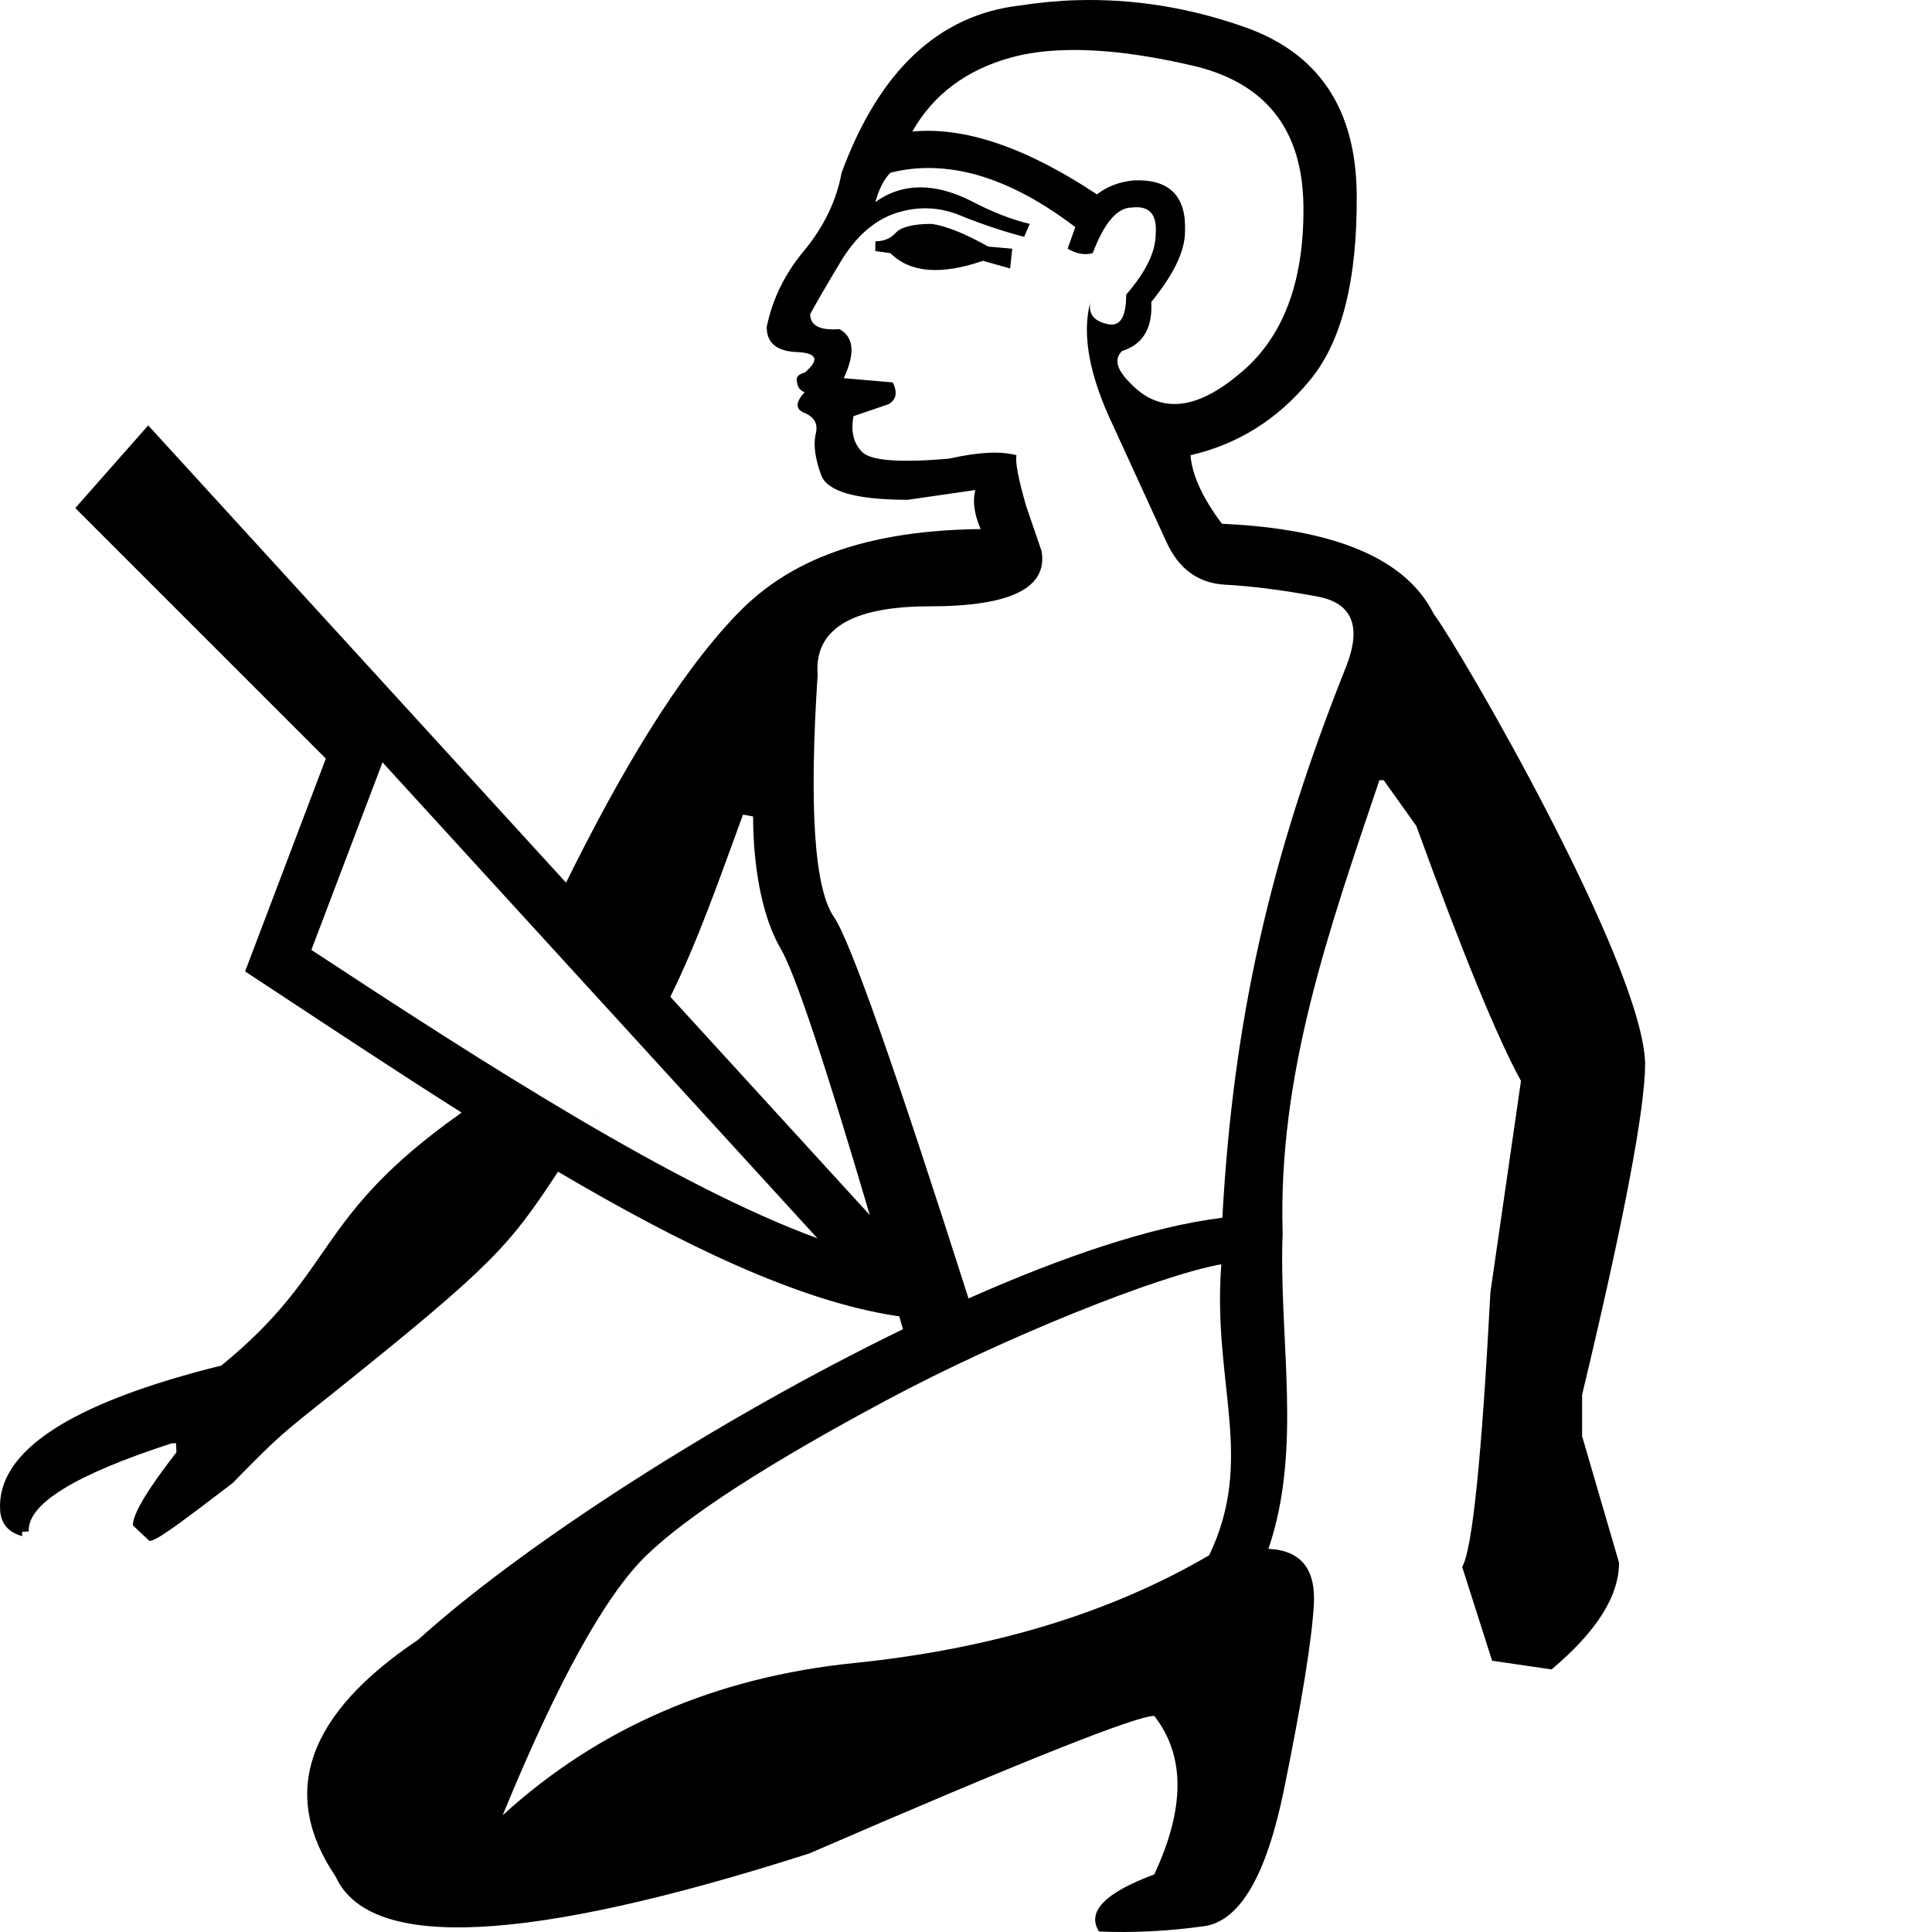 <?xml version="1.0" encoding="UTF-8" standalone="no"?>
<svg
   width="1000"
   height="1000"
   version="1.1"
   id="svg1"
   sodipodi:docname="135B1.svg"
   inkscape:version="1.4.2 (f4327f4, 2025-05-13)"
   xmlns:inkscape="http://www.inkscape.org/namespaces/inkscape"
   xmlns:sodipodi="http://sodipodi.sourceforge.net/DTD/sodipodi-0.dtd"
   xmlns="http://www.w3.org/2000/svg"
   xmlns:svg="http://www.w3.org/2000/svg">
  <defs
     id="defs1" />
  <sodipodi:namedview
     id="namedview1"
     pagecolor="#ffffff"
     bordercolor="#666666"
     borderopacity="1.0"
     inkscape:showpageshadow="2"
     inkscape:pageopacity="0.0"
     inkscape:pagecheckerboard="0"
     inkscape:deskcolor="#d1d1d1"
     showguides="true"
     inkscape:zoom="0.53386562"
     inkscape:cx="510.42807"
     inkscape:cy="714.5993"
     inkscape:window-width="1680"
     inkscape:window-height="998"
     inkscape:window-x="-8"
     inkscape:window-y="-8"
     inkscape:window-maximized="1"
     inkscape:current-layer="svg1" />
  <path
     id="path15"
     style="fill:#000000;stroke:none;stroke-width:56.245"
     d="M 557.334 0.098 C 547.561 0.379 537.735 1.344 527.893 2.844 C 485.897 7.718 455.113 36.538 435.615 89.408 C 432.99 103.657 426.626 117.021 416.502 129.395 C 406.378 141.393 399.838 154.646 396.838 169.27 C 396.838 177.519 402.048 181.857 412.547 182.232 C 417.796 182.42 420.785 183.535 421.445 185.309 C 421.946 187.075 420.316 189.619 416.502 192.889 C 413.127 193.639 411.797 195.317 412.547 197.941 C 412.922 200.566 414.252 202.246 416.502 202.996 C 411.627 208.246 411.627 211.887 416.502 213.762 C 421.751 216.012 423.604 219.715 422.104 224.965 C 420.979 230.589 421.961 237.479 424.961 245.729 C 427.961 254.353 442.893 258.691 469.891 258.691 L 504.824 253.637 C 503.324 259.261 504.196 265.975 507.57 273.85 C 440.077 274.6 404.438 294.1 381.568 317.791 C 350.907 349.553 320.973 400.147 292.986 456.865 L 76.715 220.188 L 38.971 262.963 L 168.652 392.645 L 126.867 502.809 L 136.283 509.004 C 169.974 531.17 204.572 554.162 238.947 575.889 C 161.638 630.41 175.212 657.353 114.559 706.799 C 36.447 726.216 -1.703 751.128 0.059 781.621 C 0.465 788.658 4.343 793.162 11.516 795.102 L 11.375 792.898 L 14.896 792.65 C 14.084 778.579 38.627 763.351 88.682 747.123 L 91.102 746.949 L 91.326 751.699 C 75.99 771.412 68.514 784.103 68.83 789.576 L 77.355 797.609 C 81.265 797.384 92.639 788.837 120.439 767.619 C 145.351 742.035 146.595 741.74 172.156 721.264 C 255.093 654.827 263.281 645.366 288.828 606.459 C 352.436 643.995 413.334 673.494 464.072 681.135 L 465.455 681.344 C 466.087 683.543 466.723 685.76 467.363 687.996 C 371.099 734.799 270.026 800.166 216.459 848.711 C 158.809 887.387 144.537 928.252 173.727 971.307 C 191.24 1009.983 272.969 1006.036 418.918 959.332 C 528.38 911.899 587.943 888.146 597.43 888.146 C 613.484 908.579 613.484 935.909 597.43 970.207 C 571.889 979.694 562.3 989.541 568.867 999.758 C 586.381 1000.488 604.526 999.567 623.135 997.012 C 641.743 994.458 655.538 970.817 664.66 925.938 C 673.782 881.058 678.944 849.302 680.039 830.693 C 681.133 812.082 673.313 802.423 656.529 801.693 C 674.346 749.54 661.791 693.374 663.891 638.342 C 661.389 555.837 688.054 480.718 713.982 403.807 L 716.18 403.807 L 733.098 427.535 C 757.167 493.726 775.219 537.654 787.254 559.467 L 771.436 668.881 C 766.922 754.629 762.091 802.005 756.826 811.031 L 772.314 859.586 L 803.074 864.09 C 826.392 844.533 838.008 826.134 838.008 808.834 L 818.893 743.361 L 818.893 721.939 C 840.706 630.926 851.519 573.667 851.52 550.35 C 850.157 498.57 755.644 335.722 742.105 317.791 C 727.857 289.294 691.342 273.728 632.473 271.104 C 622.349 257.605 616.965 245.745 616.215 235.621 C 640.587 229.997 661.013 217.266 677.512 197.393 C 694.385 177.519 702.604 145.234 702.229 100.613 C 701.854 56.367 682.582 27.548 644.336 14.049 C 615.651 3.925 586.652 -0.746 557.334 0.098 z M 552.5 25.912 C 570.574 25.531 591.842 28.088 616.215 33.713 C 654.836 42.337 674.281 66.752 674.656 106.873 C 675.033 146.619 663.804 175.615 640.932 193.988 C 618.434 212.737 599.684 214.065 584.686 197.941 C 577.936 191.192 576.607 185.808 580.732 181.684 C 591.606 178.309 596.641 169.807 595.891 156.309 C 607.515 142.06 613.357 129.96 613.357 119.836 C 614.107 101.463 605.256 92.611 586.883 93.361 C 579.384 94.111 573.019 96.489 567.77 100.613 C 531.023 76.241 499.195 65.471 472.197 68.096 C 483.071 48.973 500.141 36.132 523.389 29.758 C 531.966 27.367 541.655 26.141 552.5 25.912 z M 483.293 86.99 C 506.231 87.693 530.692 97.844 556.564 117.529 L 552.609 128.734 C 557.109 131.359 561.448 132.166 565.572 131.041 C 571.572 115.293 578.286 107.424 585.785 107.424 C 594.784 106.299 598.949 110.811 598.199 120.936 C 598.199 130.31 593.054 140.839 582.93 152.463 C 582.93 164.462 579.572 169.498 572.822 167.623 C 566.073 166.123 563.239 162.308 564.363 156.309 C 559.864 173.182 563.853 194.588 576.229 220.461 C 588.227 246.708 597.426 266.788 603.801 280.662 C 610.175 294.536 620.247 301.881 634.121 302.631 C 647.995 303.381 664.017 305.409 682.016 308.783 C 700.014 312.158 704.993 324.413 696.627 345.365 C 656.684 445.402 638.208 529.772 632.691 630.322 C 632.32 630.363 632.197 630.391 631.812 630.436 C 596.151 634.848 550.234 650.365 501.309 672.07 C 463.521 553.678 440.058 486.789 431.662 474.662 C 421.538 460.038 418.704 418.312 423.203 349.318 C 421.328 325.696 440.709 313.836 481.205 313.836 C 523.201 313.836 542.472 304.289 539.098 285.166 L 531.188 262.096 C 527.063 247.847 525.385 238.996 526.135 235.621 C 517.886 233.371 506.311 234.004 491.312 237.379 C 465.815 239.629 450.771 238.474 446.271 233.975 C 441.772 229.475 440.268 223.282 441.768 215.408 L 459.783 209.258 C 463.908 207.008 464.715 203.191 462.09 197.941 L 436.715 195.744 C 442.714 182.995 442.017 174.494 434.518 170.369 C 424.394 171.119 419.357 168.57 419.357 162.57 C 421.982 157.696 427.192 148.669 435.066 135.545 C 442.941 122.421 452.489 114.029 463.738 110.279 C 475.362 106.53 486.763 107.053 498.012 111.928 C 509.261 116.427 519.966 119.957 530.09 122.582 L 532.945 115.883 C 523.571 113.633 513.849 109.816 503.725 104.566 C 484.226 94.442 467.331 94.442 453.082 104.566 C 454.957 97.817 457.508 92.783 460.883 89.408 C 468.195 87.533 475.647 86.756 483.293 86.99 z M 482.303 115.883 C 472.929 115.883 466.738 117.387 463.738 120.387 C 461.114 123.386 457.582 124.891 453.082 124.891 L 453.082 129.943 L 460.883 131.041 C 471.007 141.165 487.029 142.495 508.777 134.996 L 522.84 138.951 L 523.938 128.734 L 511.525 127.637 C 499.527 120.887 489.802 117.008 482.303 115.883 z M 197.99 394.596 L 423.109 640.955 C 349.496 613.945 251.927 551.318 161.164 491.682 L 197.99 394.596 z M 384.58 421.645 L 389.807 422.592 C 389.807 446.964 393.964 473.781 404.088 491.029 C 411.493 503.646 427.027 550.337 450.213 628.928 L 346.971 515.943 C 361.444 486.534 372.062 455.744 384.58 421.645 z M 329.002 541.844 C 330.115 542.178 331.229 542.562 332.342 542.764 C 332.349 542.753 332.355 542.741 332.361 542.73 C 331.237 542.466 330.12 542.146 329.002 541.844 z M 307.467 576.725 C 307.7 576.906 307.936 577.091 308.178 577.277 C 308.187 577.266 308.196 577.255 308.205 577.244 C 308.002 577.071 307.782 576.886 307.66 576.779 C 307.595 576.761 307.532 576.743 307.467 576.725 z M 632.143 654.381 C 627.46 716.196 649.869 754.89 625.881 804.988 C 574.799 834.908 513.503 853.497 441.988 860.795 C 370.473 868.092 309.804 894.314 260.182 939.559 C 288.642 870.233 313.5 825.421 334.662 804.988 C 355.825 784.556 397.057 757.854 458.355 725.016 C 519.654 692.177 599.596 660.235 632.143 654.381 z " />
</svg>
